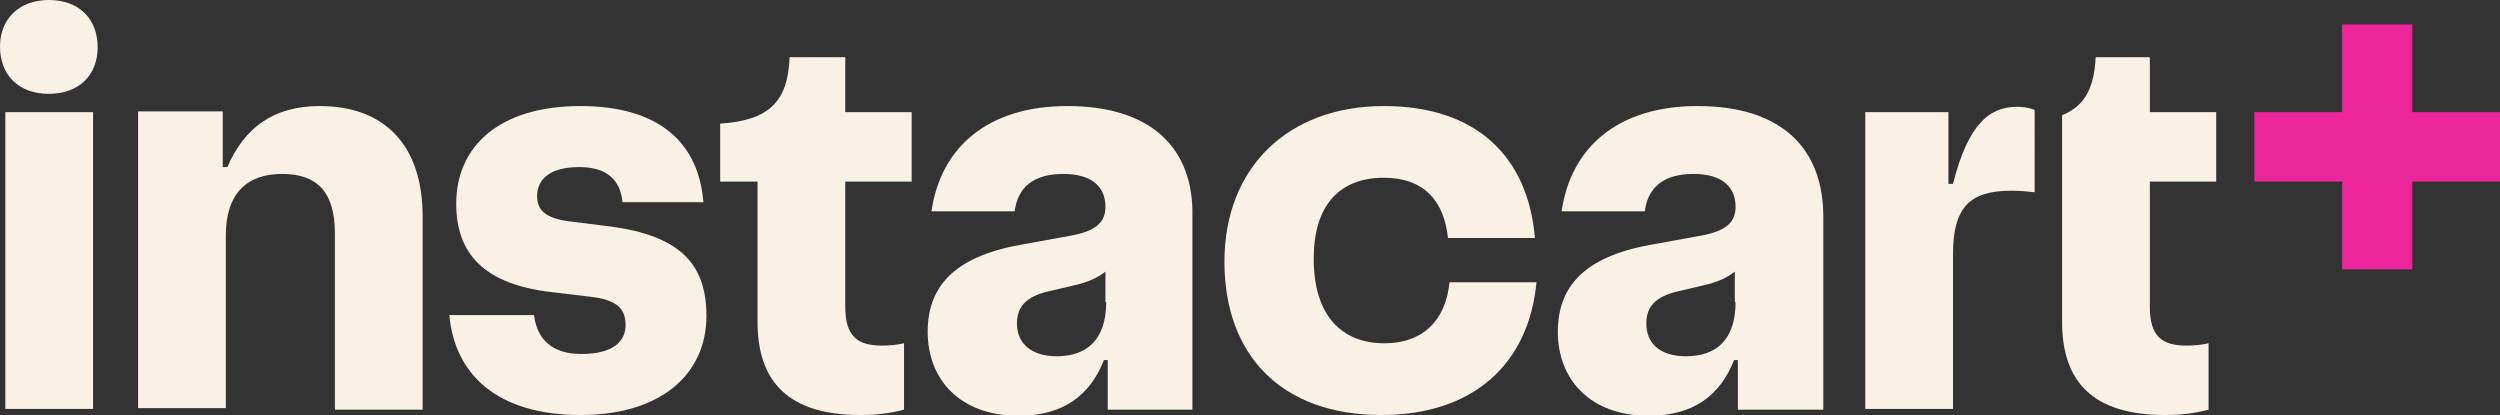 <?xml version="1.0" encoding="utf-8"?>
<!-- Generator: Adobe Illustrator 26.2.1, SVG Export Plug-In . SVG Version: 6.00 Build 0)  -->
<svg version="1.1" id="Layer_1" xmlns="http://www.w3.org/2000/svg" xmlns:xlink="http://www.w3.org/1999/xlink" x="0px" y="0px"
	 viewBox="0 0 327.7 54.4" style="enable-background:new 0 0 327.7 54.4;" xml:space="preserve">
<rect x="0" y="0" width="327.7" height="54.4" fill="#333333" stroke="none"/>
<style type="text/css">
	.st0{fill:#EC269A;}
	.st1{fill:#FAF1E5;}
</style>
<g>
	<polygon class="st0" points="316.2,14.7 316.2,3.2 307,3.2 307,14.7 295.5,14.7 295.5,23.8 307,23.8 307,35.3 316.2,35.3 
		316.2,23.8 327.7,23.8 327.7,14.7 	"/>
	<g>
		<path class="st1" d="M6.4,0C2.6,0,0,2.4,0,6.1c0,3.8,2.5,6.2,6.4,6.2c3.9,0,6.4-2.4,6.4-6.1S10.4,0,6.4,0z"/>
		<rect x="0.7" y="14.7" class="st1" width="11.5" height="38.9"/>
		<path class="st1" d="M41.9,13.9c-6.1,0-9.9,2.9-12.1,8h-0.6v-7.3H18.1v38.9h11.5V30.9c0-5.5,2.7-8.1,7.4-8.1
			c4.6,0,6.9,2.4,6.9,7.8v23.1h11.5V28.4C55.4,18.9,50.3,13.9,41.9,13.9z"/>
		<path class="st1" d="M80.1,29.7l-5.6-0.7c-2.9-0.4-4.1-1.4-4.1-3.3c0-2.2,1.7-3.8,5.5-3.8c3.7,0,5.4,1.7,5.7,4.6h10.6
			c-0.6-7.6-5.6-12.6-16.1-12.6c-10.8,0-16.3,5.4-16.3,12.8c0,6.6,3.7,10.6,12.6,11.6l5,0.6c3.5,0.4,4.6,1.6,4.6,3.7
			c0,2.2-1.7,3.8-5.8,3.8c-3.7,0-5.8-1.8-6.2-5.1H58.9c0.7,7.8,6.3,13.1,17.2,13.1c10.6,0,16.5-5.4,16.5-13
			C92.6,34.4,88.9,30.9,80.1,29.7z"/>
		<path class="st1" d="M110.8,7.5h-7.3c-0.2,5.9-2.8,8.3-9.1,8.7v7.6h4.9v18.4c0,7.9,4.1,12.2,13.5,12.2c2,0,3.8-0.2,5.7-0.7V45
			c-0.9,0.2-1.9,0.3-2.9,0.3c-3.2,0-4.8-1.2-4.8-5.1V23.8h8.7v-9.1h-8.7V7.5z"/>
		<path class="st1" d="M139.9,13.9c-10.4,0-16.6,5.4-17.8,13.8h10.9c0.4-3.1,2.4-4.9,6.4-4.9c3.6,0,5.5,1.6,5.5,4.3
			c0,2-1.2,3.2-4.6,3.8l-6.6,1.2c-8.8,1.6-12.1,5.6-12.1,11.4c0,6.2,4.2,11,11.9,11c5.9,0,9.4-2.7,11.2-7.3h0.5v6.5h11.1V28.4
			C156.5,19.6,151.1,13.9,139.9,13.9z M145,39.6c0,5-2.6,7.1-6.5,7.1c-3.2,0-5.2-1.6-5.2-4.3c0-2.1,1.1-3.5,4.1-4.2l3.4-0.8
			c1.8-0.4,3.1-1,4.1-1.8V39.6z"/>
		<path class="st1" d="M181.5,45c-5.7,0-9.3-3.7-9.3-11.1c0-6.9,3.3-10.6,9.2-10.6c5.3,0,7.9,3.1,8.4,7.9h11.4
			c-0.9-10.6-7.6-17.3-19.8-17.3c-12.6,0-20.9,8.1-20.9,20.4c0,12.2,7.4,20.1,20.6,20.1c11.9,0,19.3-6.6,20.3-17.4H190
			C189.5,42.1,186.4,45,181.5,45z"/>
		<path class="st1" d="M222.5,13.9c-10.4,0-16.6,5.4-17.8,13.8h10.9c0.4-3.1,2.4-4.9,6.4-4.9c3.6,0,5.5,1.6,5.5,4.3
			c0,2-1.2,3.2-4.6,3.8l-6.6,1.2c-8.8,1.6-12.1,5.6-12.1,11.4c0,6.2,4.2,11,11.9,11c5.9,0,9.4-2.7,11.2-7.3h0.5v6.5H239V28.4
			C239,19.6,233.7,13.9,222.5,13.9z M227.5,39.6c0,5-2.6,7.1-6.5,7.1c-3.3,0-5.2-1.6-5.2-4.3c0-2.1,1.1-3.5,4.1-4.2l3.4-0.8
			c1.8-0.4,3.1-1,4.1-1.8V39.6z"/>
		<path class="st1" d="M256,24.1h-0.6v-9.4h-10.9v38.9h11.5V33.3c0-6.1,2.2-8.3,7.6-8.3c1.2,0,2.2,0.1,3.1,0.2V14.4
			c-0.8-0.3-1.5-0.4-2.3-0.4C260.8,14,258,16.2,256,24.1z"/>
		<path class="st1" d="M281.8,7.5h-7.1c-0.2,4-1.4,6.4-4.4,7.6v27.1c0,7.9,4.1,12.2,13.5,12.2c2,0,3.8-0.2,5.7-0.7V45
			c-0.9,0.2-1.9,0.3-2.9,0.3c-3.2,0-4.8-1.2-4.8-5.1V23.8h8.7v-9.1h-8.7V7.5z"/>
	</g>
</g>
</svg>
